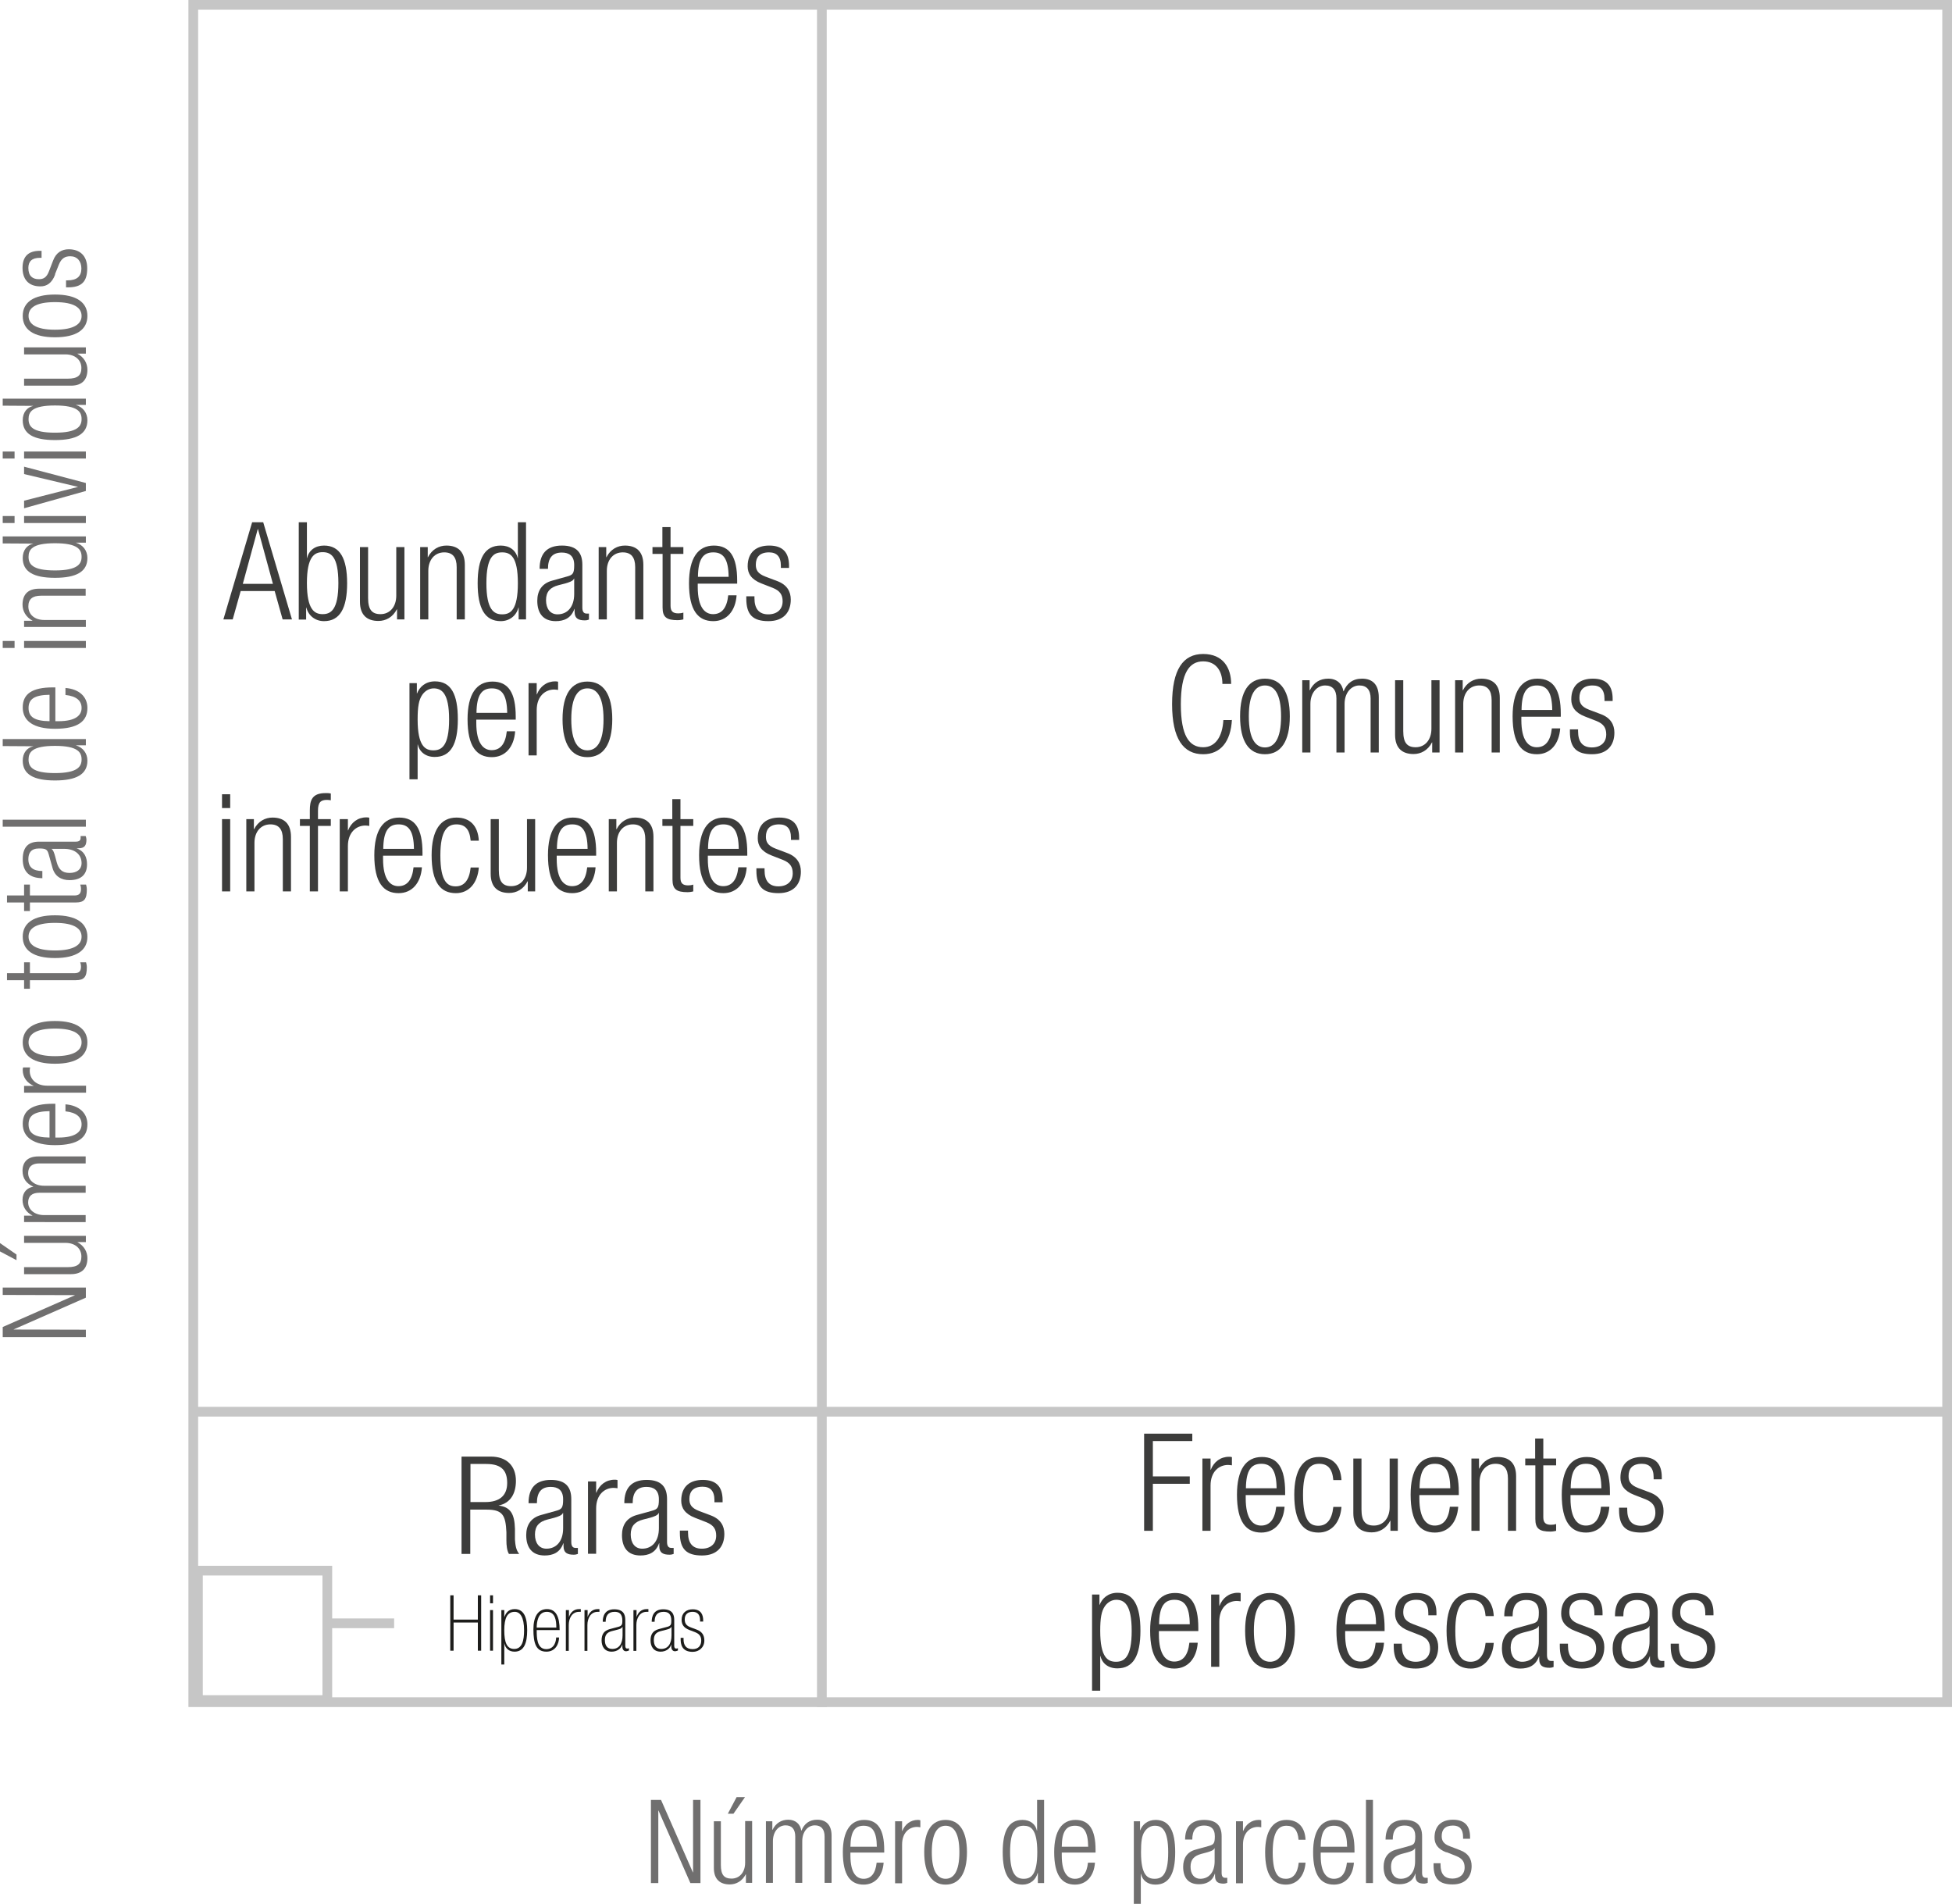 <?xml version="1.0" encoding="UTF-8"?>
<svg id="Capa_2" data-name="Capa 2" xmlns="http://www.w3.org/2000/svg" viewBox="0 0 100.49 97.98">
  <defs>
    <style>
      .cls-1 {
        fill: none;
        stroke: #c6c6c6;
        stroke-miterlimit: 10;
        stroke-width: .5px;
      }

      .cls-2 {
        fill: #3c3c3b;
      }

      .cls-3 {
        fill: #706f6f;
      }

      .cls-4 {
        fill: #1d1d1b;
      }
    </style>
  </defs>
  <g id="Capa_1-2" data-name="Capa 1">
    <g>
      <g>
        <path class="cls-2" d="m12.99,26.88h.56l1.48,5h-.48l-.41-1.46h-1.75l-.41,1.46h-.48l1.48-5Zm1.06,3.17l-.77-2.82h-.01l-.77,2.82h1.55Z"/>
        <path class="cls-2" d="m15.38,26.88h.42v1.84h.01c.09-.39.41-.64.87-.64.82,0,1.19.66,1.19,1.94s-.37,1.95-1.19,1.95c-.44,0-.8-.27-.91-.7h-.01v.62h-.38v-5Zm1.23,4.73c.42,0,.81-.22.81-1.6s-.39-1.59-.81-1.59-.81.22-.81,1.59.39,1.6.81,1.6Z"/>
        <path class="cls-2" d="m18.53,28.16h.42v2.62c0,.6.2.83.64.83.48,0,.81-.38.81-.95v-2.5h.42v3.72h-.38v-.52h-.01c-.21.41-.57.6-.95.6-.57,0-.95-.29-.95-.99v-2.81Z"/>
        <path class="cls-2" d="m21.64,28.16h.38v.52h.01c.21-.41.57-.6.95-.6.57,0,.95.29.95.99v2.81h-.42v-2.69c0-.51-.21-.76-.64-.76-.49,0-.82.38-.82.95v2.5h-.42v-3.72Z"/>
        <path class="cls-2" d="m26.7,31.27h-.01c-.11.43-.47.7-.91.7-.82,0-1.19-.66-1.19-1.95s.37-1.94,1.19-1.94c.46,0,.78.25.87.64h.01v-1.84h.42v5h-.38v-.62Zm-.85.35c.43,0,.81-.22.81-1.6s-.38-1.59-.81-1.59-.81.22-.81,1.59.39,1.6.81,1.6Z"/>
        <path class="cls-2" d="m27.78,29.27c0-.76.36-1.19,1.15-1.19s1.05.4,1.05.99v2.2c0,.21.07.31.22.31h.12v.31c-.08.03-.14.04-.2.04-.33,0-.54-.08-.54-.46v-.13h-.01c-.17.49-.55.63-.96.63-.65,0-.95-.41-.95-1.05,0-.49.22-.88.75-1.03l.79-.22c.29-.08.36-.15.36-.59,0-.48-.27-.64-.64-.64-.5,0-.71.3-.71.84h-.42Zm1.78.51h-.01c-.04.13-.28.2-.45.25l-.35.09c-.42.11-.64.33-.64.77s.22.73.59.73c.51,0,.86-.38.86-1.05v-.79Z"/>
        <path class="cls-2" d="m30.83,28.16h.38v.52h.01c.21-.41.57-.6.95-.6.57,0,.95.29.95.99v2.81h-.42v-2.69c0-.51-.21-.76-.64-.76-.49,0-.82.38-.82.95v2.5h-.42v-3.72Z"/>
        <path class="cls-2" d="m34.1,28.51h-.51v-.35h.51v-1.03h.42v1.03h.66v.35h-.66v2.67c0,.29.13.39.4.39.08,0,.17-.01.26-.04v.35s-.15.04-.29.04c-.57,0-.78-.15-.78-.65v-2.76Z"/>
        <path class="cls-2" d="m37.92,30.65c-.06.79-.5,1.32-1.2,1.32-.78,0-1.25-.55-1.25-1.95,0-1.29.46-1.94,1.28-1.94s1.2.57,1.2,1.81v.15h-2.03v.17c0,1.07.38,1.4.79,1.4.44,0,.71-.31.78-.97h.42Zm-.41-.96c-.01-.92-.27-1.26-.79-1.26s-.78.34-.79,1.26h1.58Z"/>
        <path class="cls-2" d="m39.2,30.03c-.52-.2-.71-.51-.71-.88,0-.76.48-1.07,1.11-1.07.7,0,1.02.36,1.02,1.04v.11h-.42v-.11c0-.48-.22-.69-.61-.69-.49,0-.68.26-.68.63,0,.26.08.46.5.62l.61.23c.5.19.69.54.69.95,0,.64-.36,1.11-1.15,1.11s-1.14-.32-1.14-1.16v-.12h.42v.1c0,.55.24.83.71.83.45,0,.74-.25.74-.67,0-.33-.13-.54-.5-.69l-.59-.23Z"/>
      </g>
      <g>
        <path class="cls-2" d="m21.08,35.16h.38v.53h.01c.13-.34.44-.62.92-.62.83,0,1.18.66,1.18,1.95s-.37,1.94-1.19,1.94c-.46,0-.78-.25-.87-.64h-.01v1.79h-.42v-4.95Zm1.25.27c-.24,0-.45.13-.59.33-.18.26-.24.62-.24,1.27,0,1.37.39,1.59.81,1.59s.81-.22.81-1.59-.39-1.6-.8-1.6Z"/>
        <path class="cls-2" d="m26.52,37.65c-.06.79-.5,1.32-1.2,1.32-.78,0-1.25-.55-1.25-1.95,0-1.29.46-1.94,1.28-1.94s1.2.57,1.2,1.81v.15h-2.03v.17c0,1.07.38,1.4.79,1.4.44,0,.71-.31.78-.97h.42Zm-.41-.96c-.01-.92-.27-1.26-.79-1.26s-.78.34-.79,1.26h1.58Z"/>
        <path class="cls-2" d="m27.21,35.16h.42v.58h.01c.16-.41.5-.67.94-.67.05,0,.1,0,.15.02v.42c-.07-.01-.14-.02-.2-.02-.46,0-.9.34-.9,1.06v2.33h-.42v-3.72Z"/>
        <path class="cls-2" d="m30.24,35.08c.82,0,1.28.65,1.28,1.94s-.46,1.95-1.28,1.95-1.28-.65-1.28-1.95.46-1.94,1.28-1.94Zm0,3.54c.47,0,.83-.41.83-1.6s-.36-1.59-.83-1.59-.83.41-.83,1.59.36,1.6.83,1.6Z"/>
      </g>
      <g>
        <path class="cls-2" d="m11.43,40.88h.42v.71h-.42v-.71Zm0,1.28h.42v3.72h-.42v-3.72Z"/>
        <path class="cls-2" d="m12.69,42.16h.38v.52h.01c.21-.41.57-.6.95-.6.57,0,.95.29.95.99v2.81h-.42v-2.69c0-.51-.21-.76-.64-.76-.49,0-.82.38-.82.95v2.5h-.42v-3.72Z"/>
        <path class="cls-2" d="m15.95,42.51h-.51v-.35h.51v-.44c0-.51.1-.9.81-.9.13,0,.19,0,.27.02v.35c-.06-.01-.13-.02-.2-.02-.31,0-.46.12-.46.55v.44h.66v.35h-.66v3.37h-.42v-3.37Z"/>
        <path class="cls-2" d="m17.49,42.16h.42v.58h.01c.16-.41.5-.67.94-.67.05,0,.1,0,.15.02v.42c-.07-.01-.14-.02-.2-.02-.46,0-.9.34-.9,1.06v2.33h-.42v-3.72Z"/>
        <path class="cls-2" d="m21.72,44.65c-.06.79-.5,1.32-1.2,1.32-.78,0-1.25-.55-1.25-1.95,0-1.29.46-1.94,1.28-1.94s1.2.57,1.2,1.81v.15h-2.03v.17c0,1.07.38,1.4.79,1.4.44,0,.71-.31.78-.97h.42Zm-.41-.96c-.01-.92-.27-1.26-.79-1.26s-.78.34-.79,1.26h1.58Z"/>
        <path class="cls-2" d="m24.65,44.65c-.06.79-.5,1.32-1.18,1.32-.79,0-1.25-.55-1.25-1.95,0-1.29.46-1.94,1.28-1.94.7,0,1.11.43,1.15,1.19h-.42c-.05-.58-.28-.84-.73-.84s-.83.28-.83,1.6c0,1.4.4,1.59.79,1.59.43,0,.7-.31.77-.97h.42Z"/>
        <path class="cls-2" d="m25.26,42.16h.42v2.62c0,.6.2.83.64.83.48,0,.81-.38.81-.95v-2.5h.42v3.72h-.38v-.52h-.01c-.21.41-.57.6-.95.6-.57,0-.95-.29-.95-.99v-2.81Z"/>
        <path class="cls-2" d="m30.66,44.65c-.06.79-.5,1.32-1.2,1.32-.78,0-1.25-.55-1.25-1.95,0-1.29.46-1.94,1.28-1.94s1.2.57,1.2,1.81v.15h-2.03v.17c0,1.07.38,1.4.79,1.4.44,0,.71-.31.78-.97h.42Zm-.41-.96c-.01-.92-.27-1.26-.79-1.26s-.78.34-.79,1.26h1.58Z"/>
        <path class="cls-2" d="m31.35,42.16h.38v.52h.01c.21-.41.57-.6.95-.6.57,0,.95.29.95.99v2.81h-.42v-2.69c0-.51-.21-.76-.64-.76-.49,0-.82.38-.82.95v2.5h-.42v-3.72Z"/>
        <path class="cls-2" d="m34.61,42.51h-.51v-.35h.51v-1.03h.42v1.03h.66v.35h-.66v2.67c0,.29.13.39.4.39.08,0,.17-.01.26-.04v.35s-.15.04-.29.04c-.57,0-.78-.15-.78-.65v-2.76Z"/>
        <path class="cls-2" d="m38.44,44.65c-.06.79-.5,1.32-1.2,1.32-.78,0-1.25-.55-1.25-1.95,0-1.29.46-1.94,1.28-1.94s1.2.57,1.2,1.81v.15h-2.03v.17c0,1.07.38,1.4.79,1.4.44,0,.71-.31.78-.97h.42Zm-.41-.96c-.01-.92-.27-1.26-.79-1.26s-.78.34-.79,1.26h1.58Z"/>
        <path class="cls-2" d="m39.72,44.03c-.52-.2-.71-.51-.71-.88,0-.76.48-1.07,1.11-1.07.7,0,1.02.36,1.02,1.04v.11h-.42v-.11c0-.48-.22-.69-.61-.69-.49,0-.68.26-.68.63,0,.26.08.46.5.62l.61.23c.5.19.69.54.69.95,0,.64-.36,1.11-1.15,1.11s-1.14-.32-1.14-1.16v-.12h.42v.1c0,.55.24.83.71.83.45,0,.74-.25.74-.67,0-.33-.13-.54-.5-.69l-.59-.23Z"/>
      </g>
      <polygon class="cls-1" points="9.95 .5 9.95 87.36 9.95 87.61 10.2 87.61 99.99 87.61 100.24 87.61 100.24 87.36 100.24 .5 100.24 .25 99.99 .25 10.2 .25 9.95 .25 9.95 .5"/>
      <g>
        <path class="cls-2" d="m23.77,74.97h1.49c.83,0,1.3.48,1.3,1.25,0,.6-.24,1.14-.9,1.27h0c.62.07.83.43.85,1.2v.55c.02.27.05.54.22.74h-.53c-.1-.17-.13-.43-.13-.7v-.42c-.04-.88-.2-1.16-1.01-1.16h-.85v2.28h-.45v-5Zm.45,2.34h.77c.71,0,1.12-.32,1.12-.98,0-.61-.26-.98-1.07-.98h-.82v1.96Z"/>
        <path class="cls-2" d="m27.21,77.36c0-.76.36-1.19,1.15-1.19s1.05.4,1.05.99v2.2c0,.21.07.31.22.31h.12v.31c-.08.03-.14.04-.2.04-.33,0-.54-.08-.54-.46v-.13h-.01c-.17.49-.55.63-.96.63-.65,0-.95-.41-.95-1.05,0-.49.22-.88.75-1.03l.79-.22c.29-.08.36-.15.36-.59,0-.48-.27-.64-.64-.64-.5,0-.71.3-.71.84h-.42Zm1.78.51h-.01c-.04.13-.28.2-.45.25l-.35.09c-.42.11-.64.33-.64.77s.22.73.59.73c.51,0,.86-.38.86-1.05v-.79Z"/>
        <path class="cls-2" d="m30.27,76.25h.42v.58h.01c.16-.41.5-.67.94-.67.05,0,.1,0,.15.02v.42c-.07-.01-.14-.02-.2-.02-.46,0-.9.34-.9,1.06v2.33h-.42v-3.72Z"/>
        <path class="cls-2" d="m32.14,77.36c0-.76.36-1.19,1.15-1.19s1.05.4,1.05.99v2.2c0,.21.07.31.22.31h.12v.31c-.08.03-.14.04-.2.04-.33,0-.54-.08-.54-.46v-.13h-.01c-.17.49-.55.63-.96.63-.65,0-.95-.41-.95-1.05,0-.49.22-.88.75-1.03l.79-.22c.29-.08.36-.15.36-.59,0-.48-.27-.64-.64-.64-.5,0-.71.3-.71.84h-.42Zm1.78.51h-.01c-.04.13-.28.2-.45.25l-.35.09c-.42.11-.64.33-.64.77s.22.73.59.73c.51,0,.86-.38.86-1.05v-.79Z"/>
        <path class="cls-2" d="m35.78,78.12c-.52-.2-.71-.51-.71-.88,0-.76.48-1.07,1.11-1.07.7,0,1.02.36,1.02,1.04v.11h-.42v-.11c0-.48-.22-.69-.61-.69-.49,0-.68.26-.68.63,0,.26.08.46.5.62l.61.23c.5.19.69.54.69.95,0,.64-.36,1.11-1.15,1.11s-1.14-.32-1.14-1.16v-.12h.42v.1c0,.55.24.83.71.83.45,0,.74-.25.74-.67,0-.33-.13-.54-.5-.69l-.59-.23Z"/>
      </g>
      <g>
        <path class="cls-4" d="m23.18,82.11h.17v1.25h1.25v-1.25h.17v2.85h-.17v-1.45h-1.25v1.45h-.17v-2.85Z"/>
        <path class="cls-4" d="m25.23,82.11h.15v.41h-.15v-.41Zm0,.76h.15v2.09h-.15v-2.09Z"/>
        <path class="cls-4" d="m25.81,82.87h.15v.37h0c.08-.22.21-.42.54-.42.5,0,.64.48.64,1.09,0,.65-.16,1.1-.65,1.1-.29,0-.48-.17-.53-.45h0v1.11h-.15v-2.79Zm.66,2c.41,0,.51-.43.51-.96,0-.67-.2-.95-.48-.95-.38,0-.54.31-.54.95s.14.96.51.96Z"/>
        <path class="cls-4" d="m27.63,83.91c0,.34,0,.97.49.97.44,0,.51-.44.51-.6h.15c0,.32-.18.73-.65.73-.54,0-.67-.44-.67-1.15,0-.64.23-1.04.7-1.04s.65.41.65,1.08h-1.18Zm1.01-.14c0-.38-.06-.81-.49-.81-.46,0-.52.54-.52.81h1.01Z"/>
        <path class="cls-4" d="m29.14,82.87h.15v.36h0c.08-.24.25-.41.52-.41h.09v.14h-.09c-.36,0-.53.33-.53.68v1.33h-.15v-2.09Z"/>
        <path class="cls-4" d="m30.1,82.87h.15v.36h0c.08-.24.25-.41.52-.41h.09v.14h-.09c-.36,0-.53.33-.53.68v1.33h-.15v-2.09Z"/>
        <path class="cls-4" d="m32.19,84.71c0,.1.04.14.09.14.04,0,.07,0,.1-.02v.12s-.09.04-.16.04-.18-.06-.18-.23v-.13h0c-.06.22-.27.38-.55.38-.36,0-.52-.26-.52-.58s.13-.5.42-.58l.45-.12c.18-.05.2-.13.2-.31,0-.38-.18-.46-.4-.46-.35,0-.46.22-.46.51h-.15c0-.28.1-.64.59-.64.46,0,.57.25.57.55v1.33Zm-.15-.97h0c-.05.08-.11.1-.26.14l-.31.08c-.24.07-.33.21-.33.46,0,.27.12.45.38.45.36,0,.53-.28.53-.7v-.43Z"/>
        <path class="cls-4" d="m32.62,82.87h.15v.36h0c.08-.24.25-.41.52-.41h.09v.14h-.09c-.36,0-.53.33-.53.68v1.33h-.15v-2.09Z"/>
        <path class="cls-4" d="m34.71,84.71c0,.1.04.14.09.14.04,0,.07,0,.1-.02v.12s-.09.04-.16.04-.18-.06-.18-.23v-.13h0c-.06.22-.27.38-.55.38-.36,0-.52-.26-.52-.58s.13-.5.42-.58l.45-.12c.18-.05.2-.13.2-.31,0-.38-.18-.46-.4-.46-.35,0-.46.22-.46.51h-.15c0-.28.1-.64.59-.64.46,0,.57.25.57.55v1.33Zm-.15-.97h0c-.05.08-.11.1-.26.14l-.31.08c-.24.07-.33.21-.33.46,0,.27.12.45.38.45.36,0,.53-.28.53-.7v-.43Z"/>
        <path class="cls-4" d="m36.04,83.46v-.06c0-.19-.05-.44-.39-.44-.22,0-.4.11-.4.39,0,.22.1.33.31.41l.32.12c.25.1.38.27.38.56,0,.35-.27.58-.6.58-.58,0-.62-.42-.62-.66v-.06h.15v.07c0,.3.12.51.47.51.31,0,.44-.2.44-.44,0-.2-.08-.34-.31-.43l-.31-.12c-.26-.1-.39-.26-.39-.52,0-.35.24-.54.57-.54.46,0,.54.32.54.57v.06h-.15Z"/>
      </g>
      <g>
        <path class="cls-2" d="m63.42,37.04c-.06,1.14-.59,1.78-1.48,1.78-1.02,0-1.6-.79-1.6-2.58s.57-2.58,1.6-2.58,1.44.72,1.44,1.54h-.45c0-.68-.34-1.16-.99-1.16-.71,0-1.15.59-1.15,2.21s.43,2.21,1.15,2.21c.63,0,.99-.54,1.04-1.4h.45Z"/>
        <path class="cls-2" d="m65.12,34.93c.82,0,1.28.65,1.28,1.94s-.46,1.95-1.28,1.95-1.28-.65-1.28-1.95.46-1.94,1.28-1.94Zm0,3.54c.47,0,.83-.41.83-1.6s-.36-1.59-.83-1.59-.83.41-.83,1.59.36,1.6.83,1.6Z"/>
        <path class="cls-2" d="m67.04,35.01h.38v.52h.01c.2-.41.53-.6.95-.6.45,0,.72.27.78.65h.01c.17-.41.47-.65.95-.65.52,0,.86.29.86.96v2.84h-.42v-2.78c0-.44-.2-.67-.58-.67-.42,0-.76.38-.76.95v2.5h-.42v-2.78c0-.44-.2-.67-.58-.67-.42,0-.76.38-.76.95v2.5h-.42v-3.72Z"/>
        <path class="cls-2" d="m71.82,35.01h.42v2.62c0,.6.2.83.64.83.48,0,.81-.38.81-.95v-2.5h.42v3.72h-.38v-.52h-.01c-.21.41-.57.6-.95.6-.57,0-.95-.29-.95-.99v-2.81Z"/>
        <path class="cls-2" d="m74.92,35.01h.38v.52h.01c.21-.41.57-.6.95-.6.57,0,.95.29.95.99v2.81h-.42v-2.69c0-.51-.21-.76-.64-.76-.49,0-.82.38-.82.95v2.5h-.42v-3.72Z"/>
        <path class="cls-2" d="m80.32,37.5c-.06.79-.5,1.32-1.2,1.32-.78,0-1.25-.55-1.25-1.95,0-1.29.46-1.94,1.28-1.94s1.2.57,1.2,1.81v.15h-2.03v.17c0,1.07.38,1.4.79,1.4.44,0,.71-.31.78-.97h.42Zm-.41-.96c-.01-.92-.27-1.26-.79-1.26s-.78.34-.79,1.26h1.58Z"/>
        <path class="cls-2" d="m81.6,36.88c-.52-.2-.71-.51-.71-.88,0-.76.48-1.07,1.11-1.07.7,0,1.02.36,1.02,1.04v.11h-.42v-.11c0-.48-.22-.69-.61-.69-.49,0-.68.26-.68.63,0,.26.08.46.5.62l.61.23c.5.19.69.54.69.95,0,.64-.36,1.11-1.15,1.11s-1.14-.32-1.14-1.16v-.12h.42v.1c0,.55.24.83.71.83.45,0,.74-.25.74-.67,0-.33-.13-.54-.5-.69l-.59-.23Z"/>
      </g>
      <g>
        <path class="cls-2" d="m58.9,73.79h2.48v.38h-2.03v1.82h1.9v.38h-1.9v2.42h-.45v-5Z"/>
        <path class="cls-2" d="m61.9,75.07h.42v.58h.01c.16-.41.5-.67.94-.67.05,0,.1,0,.15.02v.42c-.07-.01-.14-.02-.2-.02-.46,0-.9.34-.9,1.06v2.33h-.42v-3.72Z"/>
        <path class="cls-2" d="m66.13,77.56c-.06.79-.5,1.32-1.2,1.32-.78,0-1.25-.55-1.25-1.95,0-1.29.46-1.94,1.28-1.94s1.2.57,1.2,1.81v.15h-2.03v.17c0,1.07.38,1.4.79,1.4.44,0,.71-.31.78-.97h.42Zm-.41-.96c-.01-.92-.27-1.26-.79-1.26s-.78.34-.79,1.26h1.58Z"/>
        <path class="cls-2" d="m69.06,77.56c-.06.79-.5,1.32-1.18,1.32-.79,0-1.25-.55-1.25-1.95,0-1.29.46-1.94,1.28-1.94.7,0,1.11.43,1.15,1.19h-.42c-.05-.58-.28-.84-.73-.84s-.83.28-.83,1.6c0,1.4.4,1.59.79,1.59.43,0,.7-.31.77-.97h.42Z"/>
        <path class="cls-2" d="m69.67,75.07h.42v2.62c0,.6.2.83.64.83.48,0,.81-.38.81-.95v-2.5h.42v3.72h-.38v-.52h-.01c-.21.41-.57.6-.95.6-.57,0-.95-.29-.95-.99v-2.81Z"/>
        <path class="cls-2" d="m75.07,77.56c-.06.79-.5,1.32-1.2,1.32-.78,0-1.25-.55-1.25-1.95,0-1.29.46-1.94,1.28-1.94s1.2.57,1.2,1.81v.15h-2.03v.17c0,1.07.38,1.4.79,1.4.44,0,.71-.31.78-.97h.42Zm-.41-.96c-.01-.92-.27-1.26-.79-1.26s-.78.34-.79,1.26h1.58Z"/>
        <path class="cls-2" d="m75.76,75.07h.38v.52h.01c.21-.41.57-.6.95-.6.57,0,.95.29.95.99v2.81h-.42v-2.69c0-.51-.21-.76-.64-.76-.49,0-.82.38-.82.95v2.5h-.42v-3.72Z"/>
        <path class="cls-2" d="m79.03,75.42h-.51v-.35h.51v-1.03h.42v1.03h.66v.35h-.66v2.67c0,.29.13.39.4.39.08,0,.17-.01.26-.04v.35s-.15.04-.29.04c-.57,0-.78-.15-.78-.65v-2.76Z"/>
        <path class="cls-2" d="m82.85,77.56c-.06.79-.5,1.32-1.2,1.32-.78,0-1.25-.55-1.25-1.95,0-1.29.46-1.94,1.28-1.94s1.2.57,1.2,1.81v.15h-2.03v.17c0,1.07.38,1.4.79,1.4.44,0,.71-.31.78-.97h.42Zm-.41-.96c-.01-.92-.27-1.26-.79-1.26s-.78.34-.79,1.26h1.58Z"/>
        <path class="cls-2" d="m84.13,76.94c-.52-.2-.71-.51-.71-.88,0-.76.48-1.07,1.11-1.07.7,0,1.02.36,1.02,1.04v.11h-.42v-.11c0-.48-.22-.69-.61-.69-.49,0-.68.26-.68.63,0,.26.08.46.5.62l.61.23c.5.19.69.54.69.95,0,.64-.36,1.11-1.15,1.11s-1.14-.32-1.14-1.16v-.12h.42v.1c0,.55.24.83.71.83.45,0,.74-.25.74-.67,0-.33-.13-.54-.5-.69l-.59-.23Z"/>
      </g>
      <g>
        <path class="cls-2" d="m56.22,82.07h.38v.53h.01c.13-.34.44-.62.92-.62.83,0,1.18.66,1.18,1.95s-.37,1.94-1.19,1.94c-.46,0-.78-.25-.87-.64h-.01v1.79h-.42v-4.95Zm1.25.27c-.24,0-.45.13-.59.33-.18.26-.24.62-.24,1.27,0,1.37.39,1.59.81,1.59s.81-.22.81-1.59-.39-1.6-.8-1.6Z"/>
        <path class="cls-2" d="m61.66,84.56c-.06.79-.5,1.32-1.2,1.32-.78,0-1.25-.55-1.25-1.95,0-1.29.46-1.94,1.28-1.94s1.2.57,1.2,1.81v.15h-2.03v.17c0,1.07.38,1.4.79,1.4.44,0,.71-.31.78-.97h.42Zm-.41-.96c-.01-.92-.27-1.26-.79-1.26s-.78.34-.79,1.26h1.58Z"/>
        <path class="cls-2" d="m62.35,82.07h.42v.58h.01c.16-.41.5-.67.94-.67.05,0,.1,0,.15.02v.42c-.07-.01-.14-.02-.2-.02-.46,0-.9.34-.9,1.06v2.33h-.42v-3.72Z"/>
        <path class="cls-2" d="m65.38,81.99c.82,0,1.28.65,1.28,1.94s-.46,1.95-1.28,1.95-1.28-.65-1.28-1.95.46-1.94,1.28-1.94Zm0,3.54c.47,0,.83-.41.83-1.6s-.36-1.59-.83-1.59-.83.41-.83,1.59.36,1.6.83,1.6Z"/>
        <path class="cls-2" d="m71.25,84.56c-.06.79-.5,1.32-1.2,1.32-.78,0-1.25-.55-1.25-1.95,0-1.29.46-1.94,1.28-1.94s1.2.57,1.2,1.81v.15h-2.03v.17c0,1.07.38,1.4.79,1.4.44,0,.71-.31.78-.97h.42Zm-.41-.96c-.01-.92-.27-1.26-.79-1.26s-.78.34-.79,1.26h1.58Z"/>
        <path class="cls-2" d="m72.53,83.94c-.52-.2-.71-.51-.71-.88,0-.76.48-1.07,1.11-1.07.7,0,1.02.36,1.02,1.04v.11h-.42v-.11c0-.48-.22-.69-.61-.69-.49,0-.68.26-.68.63,0,.26.08.46.5.62l.61.23c.5.19.69.54.69.95,0,.64-.36,1.11-1.15,1.11s-1.14-.32-1.14-1.16v-.12h.42v.1c0,.55.24.83.71.83.45,0,.74-.25.74-.67,0-.33-.13-.54-.5-.69l-.59-.23Z"/>
        <path class="cls-2" d="m76.9,84.56c-.06.79-.5,1.32-1.18,1.32-.78,0-1.25-.55-1.25-1.95,0-1.29.46-1.94,1.28-1.94.7,0,1.11.43,1.15,1.19h-.42c-.05-.58-.28-.84-.73-.84s-.83.28-.83,1.6c0,1.4.4,1.59.79,1.59.43,0,.7-.31.77-.97h.42Z"/>
        <path class="cls-2" d="m77.44,83.18c0-.76.36-1.19,1.15-1.19s1.05.4,1.05.99v2.2c0,.21.07.31.22.31h.12v.31c-.08.03-.14.04-.2.04-.33,0-.54-.08-.54-.46v-.13h-.01c-.17.49-.55.63-.96.63-.65,0-.95-.41-.95-1.05,0-.49.22-.88.75-1.03l.79-.22c.29-.08.36-.15.36-.59,0-.48-.27-.64-.64-.64-.5,0-.71.3-.71.84h-.42Zm1.78.51h-.01c-.04.13-.28.2-.45.25l-.35.09c-.42.11-.64.33-.64.77s.22.73.59.73c.51,0,.86-.38.86-1.05v-.79Z"/>
        <path class="cls-2" d="m81.08,83.94c-.52-.2-.71-.51-.71-.88,0-.76.48-1.07,1.11-1.07.7,0,1.02.36,1.02,1.04v.11h-.42v-.11c0-.48-.22-.69-.61-.69-.49,0-.68.26-.68.63,0,.26.08.46.5.62l.61.23c.5.19.69.54.69.95,0,.64-.36,1.11-1.15,1.11s-1.14-.32-1.14-1.16v-.12h.42v.1c0,.55.24.83.71.83.45,0,.74-.25.74-.67,0-.33-.13-.54-.5-.69l-.59-.23Z"/>
        <path class="cls-2" d="m83.14,83.18c0-.76.36-1.19,1.15-1.19s1.05.4,1.05.99v2.2c0,.21.07.31.22.31h.12v.31c-.08.03-.14.04-.2.04-.33,0-.54-.08-.54-.46v-.13h-.01c-.17.49-.55.63-.96.63-.65,0-.95-.41-.95-1.05,0-.49.22-.88.75-1.03l.79-.22c.29-.08.36-.15.36-.59,0-.48-.27-.64-.64-.64-.5,0-.71.3-.71.84h-.42Zm1.78.51h-.01c-.04.13-.28.2-.45.25l-.35.09c-.42.11-.64.33-.64.77s.22.73.59.73c.51,0,.86-.38.86-1.05v-.79Z"/>
        <path class="cls-2" d="m86.79,83.94c-.52-.2-.71-.51-.71-.88,0-.76.48-1.07,1.11-1.07.7,0,1.02.36,1.02,1.04v.11h-.42v-.11c0-.48-.22-.69-.61-.69-.49,0-.68.26-.68.63,0,.26.08.46.5.62l.61.23c.5.19.69.54.69.95,0,.64-.36,1.11-1.15,1.11s-1.14-.32-1.14-1.16v-.12h.42v.1c0,.55.24.83.71.83.45,0,.74-.25.74-.67,0-.33-.13-.54-.5-.69l-.59-.23Z"/>
      </g>
      <g>
        <path class="cls-3" d="m33.51,92.64h.52l1.64,3.73h.01v-3.73h.38v4.28h-.52l-1.64-3.73h-.01v3.73h-.38v-4.28Z"/>
        <path class="cls-3" d="m36.75,93.74h.36v2.24c0,.52.17.71.55.71.41,0,.7-.32.7-.82v-2.14h.36v3.18h-.32v-.44h-.01c-.18.35-.49.52-.82.52-.49,0-.82-.25-.82-.85v-2.41Zm1.6-1.24l-.59.85h-.29l.45-.85h.43Z"/>
        <path class="cls-3" d="m39.44,93.74h.32v.44h.01c.17-.35.46-.52.81-.52.38,0,.62.23.67.56h.01c.14-.35.4-.56.81-.56.44,0,.74.25.74.82v2.43h-.36v-2.38c0-.38-.17-.58-.5-.58-.36,0-.65.32-.65.82v2.14h-.36v-2.38c0-.38-.17-.58-.5-.58-.36,0-.65.32-.65.82v2.14h-.36v-3.18Z"/>
        <path class="cls-3" d="m45.49,95.87c-.05.68-.43,1.13-1.03,1.13-.67,0-1.07-.47-1.07-1.67,0-1.1.4-1.66,1.1-1.66s1.03.49,1.03,1.55v.13h-1.74v.15c0,.92.32,1.2.68,1.2.38,0,.61-.27.67-.83h.36Zm-.35-.82c-.01-.79-.23-1.08-.68-1.08s-.67.29-.68,1.08h1.36Z"/>
        <path class="cls-3" d="m46.08,93.74h.36v.5h.01c.14-.35.43-.57.8-.57.04,0,.08,0,.13.02v.36c-.06-.01-.12-.02-.17-.02-.4,0-.77.29-.77.91v1.99h-.36v-3.18Z"/>
        <path class="cls-3" d="m48.68,93.67c.7,0,1.1.56,1.1,1.66s-.4,1.67-1.1,1.67-1.1-.56-1.1-1.67.4-1.66,1.1-1.66Zm0,3.03c.4,0,.71-.35.71-1.37s-.31-1.36-.71-1.36-.71.35-.71,1.36.31,1.37.71,1.37Z"/>
        <path class="cls-3" d="m53.43,96.4h-.01c-.1.37-.4.6-.78.6-.7,0-1.02-.56-1.02-1.67s.32-1.66,1.02-1.66c.4,0,.67.22.74.55h.01v-1.58h.36v4.28h-.32v-.53Zm-.73.3c.37,0,.7-.19.7-1.37s-.33-1.36-.7-1.36-.7.19-.7,1.36.34,1.37.7,1.37Z"/>
        <path class="cls-3" d="m56.37,95.87c-.05.68-.43,1.13-1.03,1.13-.67,0-1.07-.47-1.07-1.67,0-1.1.4-1.66,1.1-1.66s1.03.49,1.03,1.55v.13h-1.74v.15c0,.92.32,1.2.68,1.2.38,0,.61-.27.67-.83h.36Zm-.35-.82c-.01-.79-.23-1.08-.68-1.08s-.67.29-.68,1.08h1.36Z"/>
        <path class="cls-3" d="m58.37,93.74h.32v.46h.01c.11-.29.38-.53.79-.53.71,0,1.01.56,1.01,1.67s-.32,1.66-1.02,1.66c-.4,0-.67-.22-.74-.55h-.01v1.54h-.36v-4.24Zm1.07.23c-.2,0-.38.11-.5.28-.16.22-.2.53-.2,1.09,0,1.17.33,1.36.7,1.36s.7-.19.7-1.36-.33-1.37-.68-1.37Z"/>
        <path class="cls-3" d="m61.01,94.69c0-.65.31-1.02.98-1.02s.9.34.9.84v1.88c0,.18.06.26.19.26h.1v.26c-.07.02-.12.04-.17.04-.28,0-.46-.07-.46-.4v-.11h-.01c-.14.42-.47.54-.82.54-.56,0-.81-.35-.81-.9,0-.42.19-.76.64-.88l.68-.19c.25-.07.31-.13.31-.5,0-.41-.23-.55-.55-.55-.43,0-.61.26-.61.72h-.36Zm1.52.44h-.01c-.04.11-.24.17-.38.21l-.3.08c-.36.1-.55.28-.55.66s.19.62.5.62c.44,0,.74-.33.74-.9v-.67Z"/>
        <path class="cls-3" d="m63.63,93.74h.36v.5h.01c.14-.35.43-.57.8-.57.04,0,.08,0,.13.02v.36c-.06-.01-.12-.02-.17-.02-.4,0-.77.29-.77.91v1.99h-.36v-3.18Z"/>
        <path class="cls-3" d="m67.21,95.87c-.05.68-.43,1.13-1.01,1.13-.67,0-1.07-.47-1.07-1.67,0-1.1.4-1.66,1.1-1.66.6,0,.95.37.98,1.02h-.36c-.04-.5-.24-.72-.62-.72s-.71.24-.71,1.37c0,1.2.34,1.36.68,1.36.37,0,.6-.27.66-.83h.36Z"/>
        <path class="cls-3" d="m69.7,95.87c-.05.68-.43,1.13-1.03,1.13-.67,0-1.07-.47-1.07-1.67,0-1.1.4-1.66,1.1-1.66s1.03.49,1.03,1.55v.13h-1.74v.15c0,.92.32,1.2.68,1.2.38,0,.61-.27.67-.83h.36Zm-.35-.82c-.01-.79-.23-1.08-.68-1.08s-.67.29-.68,1.08h1.36Z"/>
        <path class="cls-3" d="m70.32,92.64h.36v4.28h-.36v-4.28Z"/>
        <path class="cls-3" d="m71.33,94.69c0-.65.31-1.02.98-1.02s.9.34.9.84v1.88c0,.18.06.26.19.26h.1v.26c-.07.02-.12.04-.17.04-.28,0-.46-.07-.46-.4v-.11h-.01c-.14.42-.47.54-.82.54-.56,0-.81-.35-.81-.9,0-.42.19-.76.64-.88l.68-.19c.25-.07.31-.13.31-.5,0-.41-.23-.55-.55-.55-.43,0-.61.26-.61.72h-.36Zm1.52.44h-.01c-.04.11-.24.17-.38.21l-.3.08c-.36.1-.55.28-.55.66s.19.62.5.62c.44,0,.74-.33.74-.9v-.67Z"/>
        <path class="cls-3" d="m74.46,95.34c-.45-.17-.61-.44-.61-.76,0-.65.41-.92.95-.92.6,0,.88.31.88.89v.09h-.36v-.09c0-.41-.19-.59-.52-.59-.42,0-.58.22-.58.54,0,.22.07.4.43.53l.52.2c.43.16.59.46.59.81,0,.55-.31.95-.98.95s-.98-.27-.98-.99v-.1h.36v.08c0,.47.2.71.61.71.38,0,.63-.22.63-.57,0-.28-.11-.46-.43-.59l-.5-.2Z"/>
      </g>
      <g>
        <path class="cls-3" d="m.14,68.82v-.52l3.73-1.64h0s-3.73-.01-3.73-.01v-.38h4.28v.52l-3.73,1.64h0s3.73.01,3.73.01v.38H.14Z"/>
        <path class="cls-3" d="m0,63.98l.85.59v.29l-.85-.45v-.43Zm1.24,1.6v-.36h2.24c.52,0,.71-.17.71-.55,0-.41-.32-.7-.82-.7H1.24v-.36h3.18v.32h-.44c.35.19.52.5.52.83,0,.49-.25.82-.85.82H1.24Z"/>
        <path class="cls-3" d="m1.24,62.89v-.32h.44c-.35-.18-.52-.47-.52-.82,0-.38.23-.62.56-.67h0c-.35-.16-.56-.41-.56-.82,0-.44.25-.74.82-.74h2.43v.36h-2.38c-.38,0-.58.17-.58.5,0,.36.32.65.82.65h2.14v.36h-2.38c-.38,0-.58.17-.58.5,0,.36.32.65.82.65h2.14v.36H1.24Z"/>
        <path class="cls-3" d="m3.37,56.84c.68.05,1.13.43,1.13,1.03,0,.67-.47,1.07-1.67,1.07-1.1,0-1.66-.4-1.66-1.1s.49-1.03,1.55-1.03h.13v1.74h.15c.92,0,1.2-.32,1.2-.68,0-.38-.27-.61-.83-.67v-.36Zm-.82.35c-.79.01-1.08.23-1.08.68s.29.67,1.08.68v-1.36Z"/>
        <path class="cls-3" d="m1.24,56.25v-.36h.5c-.35-.15-.57-.44-.57-.82,0-.04,0-.08.02-.13h.36c-.01.06-.02.12-.02.17,0,.4.29.77.91.77h1.99v.36H1.24Z"/>
        <path class="cls-3" d="m1.17,53.65c0-.7.56-1.1,1.66-1.1s1.67.4,1.67,1.1-.56,1.1-1.67,1.1-1.66-.4-1.66-1.1Zm3.03,0c0-.4-.35-.71-1.37-.71s-1.36.31-1.36.71.35.71,1.36.71,1.37-.31,1.37-.71Z"/>
        <path class="cls-3" d="m1.54,50.45v.44h-.3v-.44H.36v-.36h.88v-.56h.3v.56h2.29c.25,0,.34-.11.34-.34,0-.07-.01-.14-.04-.22h.3s.04.13.04.25c0,.49-.13.67-.56.67H1.54Z"/>
        <path class="cls-3" d="m1.17,48.21c0-.7.56-1.1,1.66-1.1s1.67.4,1.67,1.1-.56,1.1-1.67,1.1-1.66-.4-1.66-1.1Zm3.03,0c0-.4-.35-.71-1.37-.71s-1.36.31-1.36.71.35.71,1.36.71,1.37-.31,1.37-.71Z"/>
        <path class="cls-3" d="m1.54,46.45v.44h-.3v-.44H.36v-.36h.88v-.56h.3v.56h2.29c.25,0,.34-.11.34-.34,0-.07-.01-.14-.04-.22h.3s.04.13.04.25c0,.49-.13.67-.56.67H1.54Z"/>
        <path class="cls-3" d="m2.19,45.2c-.65,0-1.02-.31-1.02-.98s.34-.9.84-.9h1.88c.18,0,.26-.06.26-.19v-.1h.26c.02.07.04.12.04.17,0,.28-.07.46-.4.46h-.11c.42.16.54.48.54.83,0,.56-.35.81-.9.81-.42,0-.76-.19-.88-.64l-.19-.68c-.07-.25-.13-.31-.5-.31-.41,0-.55.23-.55.55,0,.43.26.61.72.61v.36Zm.44-1.52h0c.11.05.17.25.21.4l.08.3c.1.36.28.55.66.55s.62-.19.62-.5c0-.44-.33-.74-.9-.74h-.67Z"/>
        <path class="cls-3" d="m.14,42.55v-.36h4.28v.36H.14Z"/>
        <path class="cls-3" d="m3.9,38.36h0c.37.11.6.41.6.79,0,.7-.56,1.02-1.67,1.02s-1.66-.32-1.66-1.02c0-.4.22-.67.55-.74h0s-1.58-.01-1.58-.01v-.36h4.28v.32h-.53Zm.3.73c0-.37-.19-.7-1.37-.7s-1.36.33-1.36.7.19.7,1.36.7,1.37-.34,1.37-.7Z"/>
        <path class="cls-3" d="m3.37,35.41c.68.05,1.13.43,1.13,1.03,0,.67-.47,1.07-1.67,1.07-1.1,0-1.66-.4-1.66-1.1s.49-1.03,1.55-1.03h.13v1.74h.15c.92,0,1.2-.32,1.2-.68,0-.38-.27-.61-.83-.67v-.36Zm-.82.35c-.79.01-1.08.23-1.08.68s.29.67,1.08.68v-1.36Z"/>
        <path class="cls-3" d="m.14,33.35v-.36h.61v.36H.14Zm1.1,0v-.36h3.18v.36H1.24Z"/>
        <path class="cls-3" d="m1.24,32.27v-.32h.44c-.35-.19-.52-.5-.52-.83,0-.49.25-.82.85-.82h2.4v.36h-2.3c-.44,0-.65.18-.65.55,0,.42.32.7.82.7h2.14v.36H1.24Z"/>
        <path class="cls-3" d="m3.9,27.93h0c.37.11.6.41.6.79,0,.7-.56,1.02-1.67,1.02s-1.66-.32-1.66-1.02c0-.4.22-.67.55-.74h0s-1.58-.01-1.58-.01v-.36h4.28v.32h-.53Zm.3.73c0-.37-.19-.7-1.37-.7s-1.36.33-1.36.7.19.7,1.36.7,1.37-.34,1.37-.7Z"/>
        <path class="cls-3" d="m.14,26.92v-.36h.61v.36H.14Zm1.1,0v-.36h3.18v.36H1.24Z"/>
        <path class="cls-3" d="m1.24,26.15v-.38l2.78-.71h0s-2.78-.66-2.78-.66v-.38l3.18.84v.41l-3.18.89Z"/>
        <path class="cls-3" d="m.14,23.6v-.36h.61v.36H.14Zm1.1,0v-.36h3.18v.36H1.24Z"/>
        <path class="cls-3" d="m3.9,20.84h0c.37.11.6.41.6.79,0,.7-.56,1.02-1.67,1.02s-1.66-.32-1.66-1.02c0-.4.22-.67.55-.74h0s-1.58-.01-1.58-.01v-.36h4.28v.32h-.53Zm.3.73c0-.37-.19-.7-1.37-.7s-1.36.33-1.36.7.19.7,1.36.7,1.37-.34,1.37-.7Z"/>
        <path class="cls-3" d="m1.24,19.85v-.36h2.24c.52,0,.71-.17.71-.55,0-.41-.32-.7-.82-.7H1.24v-.36h3.18v.32h-.44c.35.19.52.5.52.83,0,.49-.25.82-.85.82H1.24Z"/>
        <path class="cls-3" d="m1.17,16.26c0-.7.56-1.1,1.66-1.1s1.67.4,1.67,1.1-.56,1.1-1.67,1.1-1.66-.4-1.66-1.1Zm3.03,0c0-.4-.35-.71-1.37-.71s-1.36.31-1.36.71.35.71,1.36.71,1.37-.31,1.37-.71Z"/>
        <path class="cls-3" d="m2.84,14.13c-.17.45-.44.61-.76.61-.65,0-.92-.41-.92-.95,0-.6.31-.88.89-.88h.09v.36h-.09c-.41,0-.59.19-.59.52,0,.42.22.58.54.58.22,0,.4-.07.53-.43l.2-.52c.16-.43.46-.59.81-.59.55,0,.95.31.95.98s-.27.98-.99.98h-.1v-.36h.08c.47,0,.71-.2.71-.61,0-.38-.22-.63-.57-.63-.28,0-.46.11-.59.43l-.2.5Z"/>
      </g>
      <line class="cls-1" x1="42.31" x2="42.31" y2="87.86"/>
      <line class="cls-1" x1="100.27" y1="72.66" x2="10.09" y2="72.66"/>
      <polygon class="cls-1" points="10.19 81.09 10.19 87.25 10.19 87.5 10.44 87.5 16.6 87.5 16.85 87.5 16.85 87.25 16.85 81.09 16.85 80.84 16.6 80.84 10.44 80.84 10.19 80.84 10.19 81.09"/>
      <line class="cls-1" x1="16.94" y1="83.55" x2="20.29" y2="83.55"/>
    </g>
  </g>
</svg>